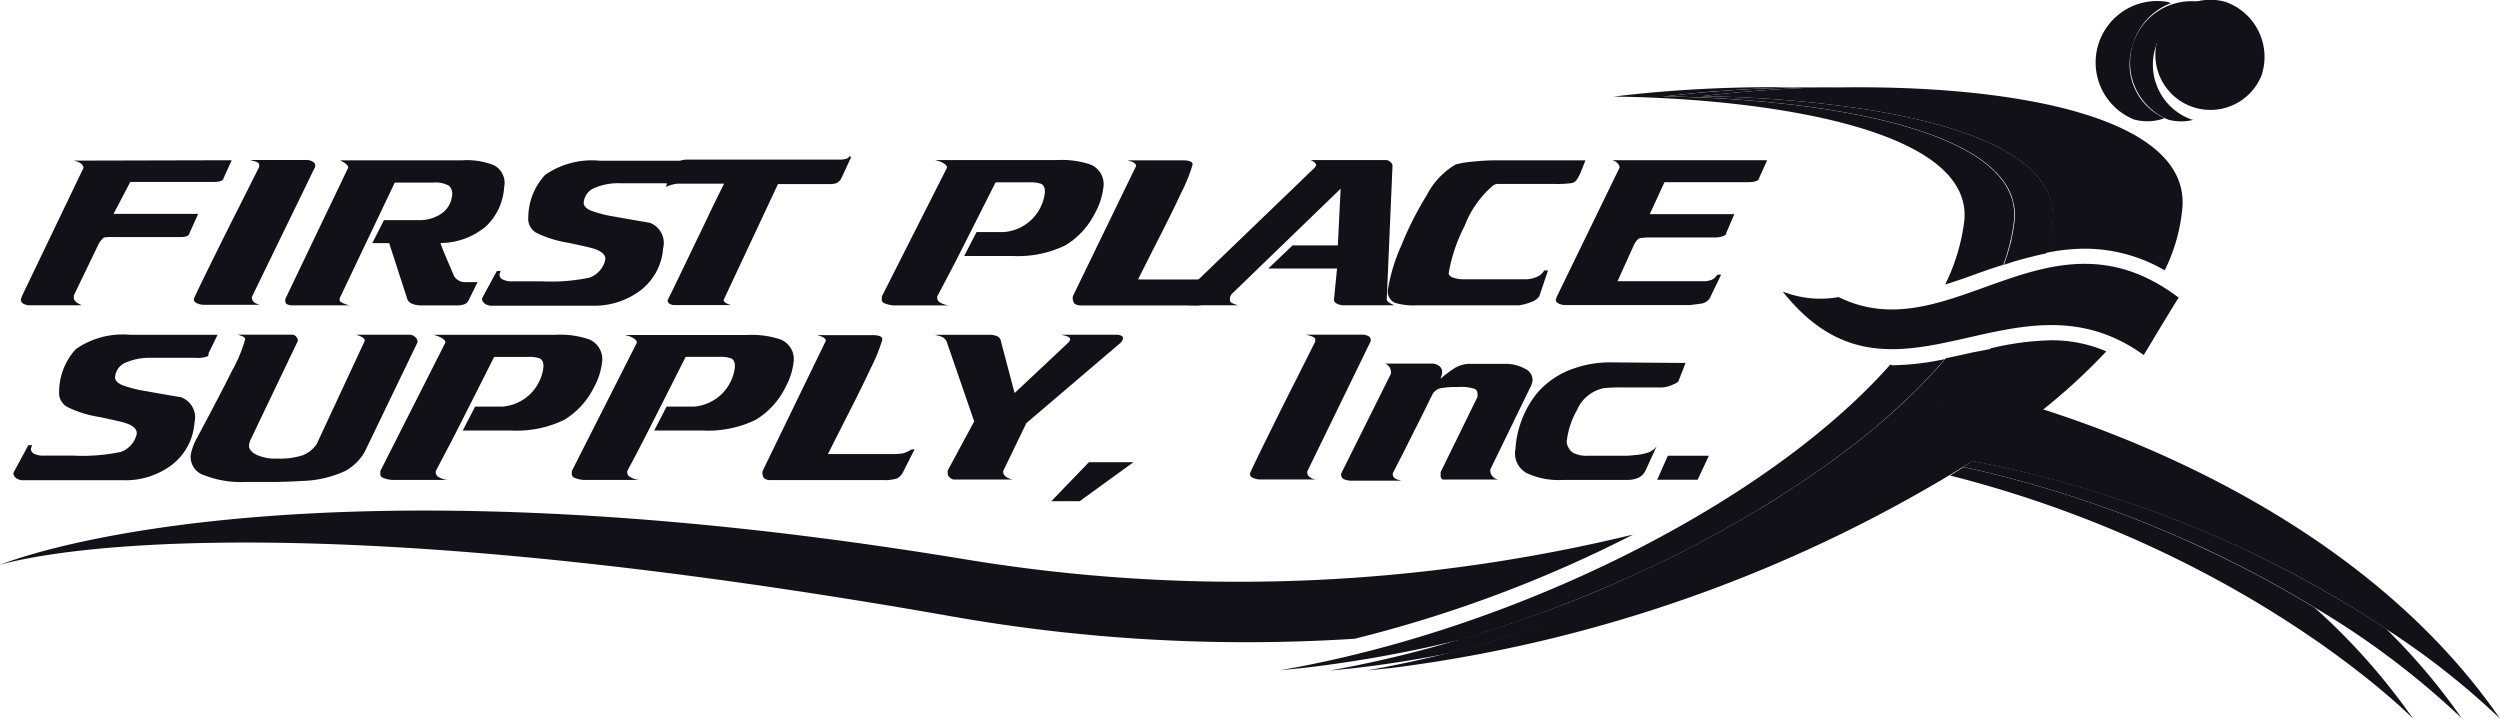 <svg xmlns="http://www.w3.org/2000/svg" width="161" height="46.293" viewBox="0 0 161 46.293"><defs><style>.a{fill:#121118;}</style></defs><path class="a" d="M109.643,225.07l-.514,1.131q-.026.267-.653.267h-5.363l-1.08,2.057h5.451l-.566,1.255a.221.221,0,0,1-.149.17.889.889,0,0,1-.37.067h-4.345a3.413,3.413,0,0,0-.643.031,1.5,1.5,0,0,0-.314.365l-1.62,3.363v.165q0,.257.514.468H96.675a.8.8,0,0,1-.473-.113.3.3,0,0,1-.134-.288l.077-.211,3.949-8.227q0-.221-.3-.375a2.568,2.568,0,0,0-.334-.1Z" transform="translate(-94.721 -214.751)"/><path class="a" d="M125.534,225.506l-4.062,8.351q-.036.375.514.514h-3.6a1.151,1.151,0,0,1-.437-.093c-.154-.062-.221-.154-.211-.283a.447.447,0,0,1,.051-.139q.417-.9,1.358-2.792.607-1.239,1.543-3.085l1.25-2.489v-.165c0-.062-.087-.129-.283-.2l-.314-.082h3.6a.761.761,0,0,1,.453.113A.283.283,0,0,1,125.534,225.506Z" transform="translate(-105.249 -214.74)"/><path class="a" d="M143.278,226.8a3.784,3.784,0,0,1-1.142,2.5,4.551,4.551,0,0,1-2.962,1.1q.118.339.293.761l.591,1.383a.792.792,0,0,0,.252.247.746.746,0,0,0,.437.129h.818l-.591,1.2q-.144.3-.756.3h-2.268a1.512,1.512,0,0,1-.581-.1.571.571,0,0,1-.314-.262l-1.183-3.651h-1.085l.751-1.481h2.191a2.479,2.479,0,0,0,1.543-.442,1.568,1.568,0,0,0,.648-1.121.694.694,0,0,0-.2-.653,1.81,1.81,0,0,0-1.028-.2h-2.458l-3.548,7.446v.118q-.026.082.17.18a1.975,1.975,0,0,0,.458.159h-3.533a.972.972,0,0,1-.514-.082c-.072-.051-.1-.17-.077-.339l4.047-8.449q0-.139-.252-.314l-.267-.154h7.862a4.7,4.7,0,0,1,2.057.324A1.291,1.291,0,0,1,143.278,226.8Z" transform="translate(-110.81 -214.751)"/><path class="a" d="M166.4,226.267c0,.118-.031.18-.057.2a1.8,1.8,0,0,1-.792.1H162.7a3.851,3.851,0,0,0-1.625.3,1.106,1.106,0,0,0-.7.931q-.031.293.417.514a7.528,7.528,0,0,0,1.543.4q1.1.2,2.293.4a1.386,1.386,0,0,1,.859,1.645,3.754,3.754,0,0,1-1.512,2.751,4.967,4.967,0,0,1-3.085.946h-6.4a.761.761,0,0,1-.514-.154.4.4,0,0,1-.149-.324l.956-1.764h.247l-.077.2a.339.339,0,0,0,.2.35,1.291,1.291,0,0,0,.622.123h1.918a12.052,12.052,0,0,0,3.044-.237,1.6,1.6,0,0,0,1.028-1.162q.046-.478-.838-.735-.37-.1-1.543-.35a7.27,7.27,0,0,1-1.99-.607,1.028,1.028,0,0,1-.591-1.028,4.1,4.1,0,0,1,1.075-2.73,5.292,5.292,0,0,1,3.528-.92H167Z" transform="translate(-122.782 -214.766)"/><path class="a" d="M188.765,224.626l-.658,1.424a.71.71,0,0,1-.339.283,1.542,1.542,0,0,1-.411.046h-3.312l-3.5,7.466q0,.118.221.231a2.164,2.164,0,0,0,.257.093h-3.6a.576.576,0,0,1-.381-.1.257.257,0,0,1-.1-.226q.2-.375,1.075-2.206l1.486-3.085q.591-1.25,1.075-2.2h-2.982a1.846,1.846,0,0,0-.483.1l-.3.1.663-1.481a1.107,1.107,0,0,1,.165-.129,1.029,1.029,0,0,1,.514-.139h9.863a1.316,1.316,0,0,0,.442-.062q.159-.057.17-.154Z" transform="translate(-133.945 -214.523)"/><path class="a" d="M218.142,226.887a4.366,4.366,0,0,1-.514,1.543,5.034,5.034,0,0,1-1.918,2.1,6.993,6.993,0,0,1-3.373.689h-3.147l.8-1.543h1.764a2.88,2.88,0,0,0,2.628-2.5q.046-.468-.242-.607a2.021,2.021,0,0,0-.751-.093h-2.175l-1.136,2.252-1.424,2.813q-.4.771-1.2,2.288a.4.4,0,0,0,.108.334,1.435,1.435,0,0,0,.669.237h-3.6a2.005,2.005,0,0,1-.591-.144.257.257,0,0,1-.154-.273v-.154l4.2-8.3q0-.221-.514-.422l-.257-.067h7.837a5.816,5.816,0,0,1,2.175.288A1.373,1.373,0,0,1,218.142,226.887Z" transform="translate(-147.098 -214.732)"/><path class="a" d="M237.584,232.438l-.792,1.543a.9.9,0,0,1-.365.345,2.52,2.52,0,0,1-.895.1h-7.2a.643.643,0,0,1-.432-.129.591.591,0,0,1-.087-.478l4.067-8.377c0-.093-.077-.18-.257-.267l-.293-.093h3.553q.663,0,.632.288a10.747,10.747,0,0,1-.761,1.861q-.514,1.121-1.481,3.008-1.26,2.478-1.26,2.515h4.047a3.964,3.964,0,0,0,.812-.051,2.24,2.24,0,0,0,.514-.237Z" transform="translate(-158.714 -214.756)"/><path class="a" d="M254.962,234.4H251.6q-.514-.1-.514-.36l.2-2.005h-4.433l1.568-1.491h2.916l.18-3.651-7,6.767a.674.674,0,0,0-.129.267v.175q.036.185.56.3h-3.137q-.735-.082-.7-.36a.442.442,0,0,1,.118-.211l.087-.082,8.546-8.227.077-.139c0-.093-.072-.185-.237-.278l-.129-.057H254.4a.437.437,0,0,1,.339.139.339.339,0,0,1,.118.247l-.37,8.587q0,.129.242.257a1.544,1.544,0,0,0,.237.118Z" transform="translate(-165.18 -214.741)"/><path class="a" d="M279.389,226.376a.514.514,0,0,1-.339.18,6.449,6.449,0,0,1-1.028.051h-3.707a.514.514,0,0,0-.319.129,6.373,6.373,0,0,0-1.8,2.571,10.413,10.413,0,0,0-1.028,3.049q0,.175.283.283a2.02,2.02,0,0,0,.7.108h3.929a1.779,1.779,0,0,0,.792-.17.874.874,0,0,0,.447-.4h.247l-.566,1.671a1.059,1.059,0,0,1-.55.375,2.983,2.983,0,0,1-.782.2h-6.572a4.114,4.114,0,0,1-1.373-.154.8.8,0,0,1-.458-.92,11.139,11.139,0,0,1,.843-2.751,21.114,21.114,0,0,1,1.635-3.245,4.923,4.923,0,0,1,1.872-2,6.343,6.343,0,0,1,1.121-.185,14.476,14.476,0,0,1,1.491-.082h5.749l-.278.7A2.77,2.77,0,0,1,279.389,226.376Z" transform="translate(-177.873 -214.761)"/><path class="a" d="M301.91,225.07,301.4,226.2q-.026.283-.751.283h-5.353l-.946,2.057h5.445l-.514,1.2q0,.154-.231.226a1.445,1.445,0,0,1-.483.077h-4.15a4.364,4.364,0,0,0-.638.036c-.149,0-.293.159-.432.411l-1.075,2.371h5.471a1.543,1.543,0,0,0,.591-.087.828.828,0,0,0,.365-.334h.247l-.746,1.543a.833.833,0,0,1-.488.314l-.771.1h-7.95a1.028,1.028,0,0,1-.514-.1c-.129-.067-.185-.154-.175-.247l.057-.185,4.047-8.32q0-.221-.3-.411l-.165-.067Z" transform="translate(-188.105 -214.751)"/><path class="a" d="M107.7,248.1c0,.118-.031.185-.057.2a1.8,1.8,0,0,1-.792.1h-2.849a3.851,3.851,0,0,0-1.625.3,1.106,1.106,0,0,0-.7.926q-.031.293.417.514a7.522,7.522,0,0,0,1.543.4q1.1.2,2.293.4a1.386,1.386,0,0,1,.859,1.645,3.754,3.754,0,0,1-1.512,2.751,4.962,4.962,0,0,1-3.085.946h-6.4a.761.761,0,0,1-.514-.154.4.4,0,0,1-.149-.324l.962-1.779h.247l-.077.2a.339.339,0,0,0,.2.35,1.291,1.291,0,0,0,.622.123H99a12.059,12.059,0,0,0,3.044-.237,1.6,1.6,0,0,0,1.028-1.162q.046-.478-.838-.735-.37-.1-1.543-.35a7.27,7.27,0,0,1-2.026-.617,1.028,1.028,0,0,1-.591-1.028,4.1,4.1,0,0,1,1.075-2.73,5.292,5.292,0,0,1,3.527-.92h5.6Z" transform="translate(-94.266 -225.356)"/><path class="a" d="M131.942,247.388l-3.409,7.07a3.173,3.173,0,0,1-1.286,1.25,7.05,7.05,0,0,1-2.818.632q-.669.046-1.61.062h-1.985a6.428,6.428,0,0,1-2.617-.422,1.248,1.248,0,0,1-.895-1.3,3.6,3.6,0,0,1,.324-.956q1.543-2.88,2.34-4.484a9.046,9.046,0,0,0,.838-2q.051-.129-.2-.231l-.273-.093h3.481a.339.339,0,0,1,.288.134.478.478,0,0,1,.108.262l-3.008,6.289a1.218,1.218,0,0,0-.139.422q-.036.35.442.612a2.89,2.89,0,0,0,1.368.262,4.726,4.726,0,0,0,1.656-.216,1.974,1.974,0,0,0,.89-.715l3.085-6.628q.077-.175-.345-.35l-.2-.067h3.44a.514.514,0,0,1,.381.165.4.4,0,0,1,.134.3Z" transform="translate(-105.043 -225.365)"/><path class="a" d="M155.357,248.762a4.371,4.371,0,0,1-.514,1.543,5.034,5.034,0,0,1-1.918,2.1,7.025,7.025,0,0,1-3.373.689h-3.162l.8-1.543h1.764a2.88,2.88,0,0,0,2.628-2.5q.046-.468-.242-.607a2.02,2.02,0,0,0-.751-.093h-2.175l-1.136,2.252-1.424,2.813q-.4.771-1.2,2.288a.4.4,0,0,0,.108.334,1.435,1.435,0,0,0,.668.237h-3.6a2.01,2.01,0,0,1-.591-.144.257.257,0,0,1-.154-.273V255.7l4.191-8.274q0-.221-.514-.422l-.247-.077h7.837a5.779,5.779,0,0,1,2.175.293,1.383,1.383,0,0,1,.828,1.537Z" transform="translate(-116.591 -225.366)"/><path class="a" d="M179.332,248.771a4.376,4.376,0,0,1-.514,1.543,5.034,5.034,0,0,1-1.918,2.1,7.025,7.025,0,0,1-3.373.689h-3.162l.8-1.543h1.764a2.88,2.88,0,0,0,2.628-2.5q.046-.468-.242-.607a2.02,2.02,0,0,0-.751-.093H172.39l-1.136,2.252-1.424,2.813q-.381.746-1.2,2.288a.4.4,0,0,0,.108.334,1.435,1.435,0,0,0,.668.237h-3.6a2.01,2.01,0,0,1-.591-.144.257.257,0,0,1-.154-.273v-.154l4.191-8.274q0-.221-.514-.422l-.257-.067h7.862a5.779,5.779,0,0,1,2.175.293A1.373,1.373,0,0,1,179.332,248.771Z" transform="translate(-128.235 -225.376)"/><path class="a" d="M198.739,254.318l-.782,1.543a.911.911,0,0,1-.365.345,2.525,2.525,0,0,1-.895.1h-7.214a.638.638,0,0,1-.442-.118.591.591,0,0,1-.087-.478l4.067-8.377q0-.139-.257-.267l-.293-.093h3.553q.663,0,.632.293a10.555,10.555,0,0,1-.756,1.856q-.514,1.121-1.481,3.008-1.255,2.473-1.26,2.5H197.2a4.005,4.005,0,0,0,.812-.051,2.266,2.266,0,0,0,.514-.237Z" transform="translate(-139.836 -225.39)"/><path class="a" d="M222.631,247.184a.648.648,0,0,1-.2.3l-6.027,5.137-1.491,3.085q-.036.386.591.55H211.77a.427.427,0,0,1-.309-.139.344.344,0,0,1-.123-.267v-.175l1.707-3.162-1.779-5.158a.663.663,0,0,0-.442-.339q-.113-.036-.334-.082h3.533a1.131,1.131,0,0,1,.514.1.411.411,0,0,1,.231.324l.879,3.327,3.476-3.265a.417.417,0,0,0,.1-.2q0-.129-.283-.221l-.3-.067h3.533a.669.669,0,0,1,.355.067A.18.18,0,0,1,222.631,247.184Z" transform="translate(-150.307 -225.373)"/><path class="a" d="M226.945,265.4H225.12l2.417-2.509h2.869Z" transform="translate(-157.414 -233.124)"/><path class="a" d="M257.753,247.376l-4.067,8.351q-.036.375.514.514h-3.553a1.152,1.152,0,0,1-.437-.093c-.154-.062-.221-.154-.211-.283a.453.453,0,0,1,.051-.139q.417-.9,1.358-2.792.607-1.239,1.543-3.085l1.25-2.489V247.2c0-.062-.087-.129-.283-.2l-.314-.082h3.6a.766.766,0,0,1,.452.113A.283.283,0,0,1,257.753,247.376Z" transform="translate(-169.499 -225.364)"/><path class="a" d="M273.738,251.625a1.542,1.542,0,0,1-.185.514l-2.535,5.209a.591.591,0,0,0,.1.4.658.658,0,0,0,.4.252h-3.26a1.865,1.865,0,0,1-.3,0q-.165-.057-.139-.324a.971.971,0,0,1,0-.154l2.371-4.844q.041-.411-.175-.514a2.823,2.823,0,0,0-1.1-.118,5.1,5.1,0,0,0-1.157.087.823.823,0,0,0-.514.473l-.761,1.543q-.926,1.831-.951,1.892l-.792,1.543a.344.344,0,0,0,.139.35,1.439,1.439,0,0,0,.422.139h-3.178a1.218,1.218,0,0,1-.55-.1.334.334,0,0,1-.159-.365l3.2-6.417a.607.607,0,0,0-.159-.514.746.746,0,0,0-.211-.144h3.085a.8.8,0,0,1,.478.231.514.514,0,0,1,.1.4.9.9,0,0,1-.051.2,1.029,1.029,0,0,0-.041.144,6.751,6.751,0,0,1,.792-.607,1.959,1.959,0,0,1,.987-.35h2.319a2.607,2.607,0,0,1,1.337.314A.812.812,0,0,1,273.738,251.625Z" transform="translate(-175.04 -227.119)"/><path class="a" d="M294.173,250.426l-.437,1.121q0,.129-.427.293a1.934,1.934,0,0,1-.663.165h-2.355a11.955,11.955,0,0,0-1.373.041,2.4,2.4,0,0,0-1.738,1.414,5.27,5.27,0,0,0-.663,2.057.967.967,0,0,0,.422.7,1.975,1.975,0,0,0,.967.185h2.221a5.416,5.416,0,0,0,.833-.051,3.033,3.033,0,0,0,.833-.17,1.157,1.157,0,0,0,.514-.381l-.73,1.589a.952.952,0,0,1-.54.468,1.779,1.779,0,0,1-.638.1h-4.114a4.829,4.829,0,0,1-2.329-.432,1.435,1.435,0,0,1-.74-1.543,6.417,6.417,0,0,1,1.383-3.6,5.394,5.394,0,0,1,2.4-1.609,7.024,7.024,0,0,1,2.3-.386Z" transform="translate(-185.623 -227.051)"/><path class="a" d="M304.327,262.08l-.725,1.543H301l.684-1.543Z" transform="translate(-194.275 -232.73)"/><path class="a" d="M370.115,209.861a3.546,3.546,0,1,1-2.335-4.741A3.752,3.752,0,0,1,370.115,209.861Z" transform="translate(-224.474 -205.003)"/><path class="a" d="M364.213,212.733a3.748,3.748,0,0,1-2.335-4.741,4,4,0,0,1,2.828-2.859,3.962,3.962,0,0,0-2.016,7.6,3.209,3.209,0,0,0,1.625,0Z" transform="translate(-223.036 -205.021)"/><path class="a" d="M358.268,207.96a4.042,4.042,0,0,1,2.473-2.751c-.082-.031-.165-.062-.252-.087a3.96,3.96,0,0,0-2.124,7.579,3.245,3.245,0,0,0,1.975-.087A3.784,3.784,0,0,1,358.268,207.96Z" transform="translate(-220.932 -205.005)"/><path class="a" d="M316.532,217.268a76.31,76.31,0,0,0-10.022-.756c1.075-.129,2.191-.242,3.327-.334l1.111-.082,1.064-.067h.087l1.075-.051,1.116-.036h1.1c11.189-.165,22.533,1.867,22.111,7.713a11.313,11.313,0,0,1-1.142,4.067,10.253,10.253,0,0,0-5.142-1.394,12.559,12.559,0,0,0-2.525.273h0a11.308,11.308,0,0,0,.427-2C329.567,220.436,323.34,218.276,316.532,217.268Z" transform="translate(-196.952 -210.312)"/><path class="a" d="M337.622,271.988a49.632,49.632,0,0,0-7.333-5.769A71.3,71.3,0,0,0,320,260.562q-.679-.3-1.383-.6l-.792-.329-.807-.324-1.162-.447a75.287,75.287,0,0,0-10.547-3.116l-1.142-.242-.514-.1h0A92.486,92.486,0,0,1,266.2,268.733l-1.543.154A78.638,78.638,0,0,0,277.9,265.3q1.3-.463,2.571-.977l.848-.345c.283-.113.56-.231.843-.35q2.522-1.064,4.926-2.273l.792-.406.787-.411.776-.417.638-.35.273-.154.617-.35.746-.437.638-.381.694-.427.848-.514.7-.458.041-.026.648-.437.633-.437c1.064-.74,2.057-1.5,3.044-2.268l.3-.242.324-.267.324-.267q.653-.55,1.265-1.106l.54-.514h0l.288-.273.283-.278c.283-.273.555-.555.818-.828l.514-.555.252-.278c.334-.381.658-.761.962-1.136h0a18.66,18.66,0,0,1,3.836-.514,8.844,8.844,0,0,1,3.6.715,38.4,38.4,0,0,1-4.062,3.738C315.588,254.443,329.507,260.228,337.622,271.988Z" transform="translate(-176.622 -225.71)"/><path class="a" d="M293.052,250.32C285.2,259.2,269,267.371,253.73,270.014l1.543-.154a81.8,81.8,0,0,0,9.837-1.759h.077c2.057-.607,4.114-1.291,6.129-2.057h0q2.345-.884,4.628-1.9l.905-.411.895-.417.884-.427.879-.437q1.743-.879,3.4-1.825l.74-.427.144-.082.751-.447q.8-.483,1.579-.982.581-.37,1.152-.751l.375-.252.74-.514c.514-.339.967-.689,1.435-1.028l.689-.514.339-.262.334-.267.329-.267.159-.129q.411-.334.8-.674,1.105-.951,2.093-1.918l.273-.273.273-.278.267-.278.514-.555c.231-.252.453-.514.668-.756a17.544,17.544,0,0,1-3.409.4Z" transform="translate(-171.312 -226.847)"/><path class="a" d="M361.139,272.555h0l-.221-.134-.257-.154-.38-.226-.453-.262q-1.656-.962-3.358-1.831l-.684-.345q-1.316-.658-2.736-1.3a73.966,73.966,0,0,0-14.5-4.8h0l-.879.545c19.293,4.9,29.824,15.663,29.824,15.663a41.384,41.384,0,0,0-6.356-7.163Z" transform="translate(-212.089 -233.425)"/><path class="a" d="M316.866,228.623c.72-.221,1.45-.483,2.2-.756.514-.18,1.028-.365,1.543-.514v.026h0v-.026l.087-.247c.067-.185.129-.375.18-.56s.108-.375.154-.561a1.5,1.5,0,0,1,.067-.283l.046-.221c.062-.3.108-.6.144-.895a3.677,3.677,0,0,0-.036-1.116.894.894,0,0,0-.062-.257c-.026-.082,0-.087-.036-.129s0-.082-.041-.123a3.772,3.772,0,0,0-.273-.607,2.171,2.171,0,0,0-.144-.231c-.051-.072-.1-.149-.159-.221s-.17-.221-.267-.329l-.2-.211a8.013,8.013,0,0,0-1.645-1.244l-.3-.17c-.206-.113-.422-.221-.643-.329l-.17-.077-.345-.154-.175-.077-.54-.221q-.926-.355-1.959-.653l-.206-.062c-.833-.237-1.707-.442-2.607-.627-.452-.093-.91-.18-1.373-.257-1.08-.19-2.185-.345-3.291-.473l-.951-.1c-2.525-.257-5.019-.381-7.2-.4l.905-.1,1.064-.113.555-.051c.422-.041.843-.077,1.26-.1q2.376-.18,4.756-.226a85.266,85.266,0,0,0-11.709.591c8.865.093,23.33,1.831,22.595,8.078A12.794,12.794,0,0,1,316.866,228.623Z" transform="translate(-191.598 -210.298)"/><path class="a" d="M337,249.88h0v.026Z" transform="translate(-211.763 -226.804)"/><path class="a" d="M327.977,250.811a73.944,73.944,0,0,0-10.284-5.656q-.689-.308-1.383-.6l-.792-.329-.807-.324-1.162-.447A73.191,73.191,0,0,0,303,240.337l-1.142-.242-.514-.1-.6.386h0a74.953,74.953,0,0,1,14.516,4.792q1.424.638,2.736,1.3l.684.345c1.193.607,2.309,1.224,3.358,1.831l.453.262.381.226.257.154.231.139a52.641,52.641,0,0,1,9.492,7.148A40.512,40.512,0,0,0,327.977,250.811Zm-34.087-33.542a76.308,76.308,0,0,0-10.022-.756q1.661-.2,3.327-.334l1.111-.082,1.064-.067h.087l1.075-.051,1.116-.036H292.7q-3.759-.051-7.5.226l-1.26.1-.555.051-1.064.113-.905.1c2.16,0,4.659.144,7.2.4l.951.1c1.106.129,2.211.283,3.291.473.463.077.92.165,1.373.257.9.185,1.774.391,2.607.627l.206.062q1.028.3,1.959.653l.54.221.175.077.345.154.17.077c.221.1.437.216.643.329l.3.17a7.837,7.837,0,0,1,1.646,1.244,2.566,2.566,0,0,1,.2.211c.062.072.185.216.267.329l.159.221c.051.072.1.154.144.231a3.47,3.47,0,0,1,.273.607.929.929,0,0,1,.041.123.7.7,0,0,0,.036.129c.01.046.041.17.062.257a3.677,3.677,0,0,1,.036,1.116c-.036.3-.082.6-.144.895l-.046.221a1.184,1.184,0,0,1-.067.283c-.046.185-.1.375-.154.561s-.118.375-.18.56c-.026.082-.057.165-.087.247l-.046.129.051-.129a18.029,18.029,0,0,1,1.759-.514c.314-.082.633-.159.951-.221h0a11.311,11.311,0,0,0,.427-2.005C306.94,220.431,300.708,218.277,293.889,217.269Zm7.456,15.74c-.581.129-1.162.262-1.753.381h0v.026c-.216.252-.437.514-.668.756l-.514.555-.267.278-.273.278-.273.273q-.982.967-2.093,1.918-.4.339-.8.674l-.159.129-.329.267-.334.267-.339.262-.689.514c-.468.35-.946.7-1.435,1.028l-.74.514-.375.252q-.571.38-1.152.751-.776.514-1.579.982l-.751.447-.144.082-.74.427q-1.656.941-3.4,1.825l-.879.437-.884.427-.895.417-.905.411q-2.268,1.028-4.628,1.9h0c-2.057.771-4.114,1.466-6.212,2.057a75.176,75.176,0,0,1-8.227,1.959l1.543-.154c2.057-.237,4.16-.566,6.263-.987,2.653-.668,5.3-1.481,7.893-2.417q1.3-.473,2.571-.977l.848-.345.843-.35q2.525-1.064,4.926-2.273l.792-.406.787-.411.776-.417.638-.35.273-.154.617-.35.746-.437.638-.381.694-.427.848-.514.7-.458.041-.026.648-.437.633-.437c1.064-.74,2.057-1.5,3.044-2.268l.3-.242.324-.267.324-.267q.653-.55,1.265-1.106l.54-.514h0l.288-.273.283-.278q.422-.411.818-.828l.514-.555.252-.278q.514-.571.972-1.142h0Z" transform="translate(-174.309 -210.313)"/><path class="a" d="M198.632,270.487a83.437,83.437,0,0,1-17.946,6.716,109.161,109.161,0,0,1-26.173-1.481c-45.719-8.027-60.677-3.4-61.063-3.276.422-.175,18.6-7.544,62.179-.355a107.8,107.8,0,0,0,43-1.6Z" transform="translate(-93.45 -236.067)"/><path class="a" d="M339.968,243.92c-8.371-6.047-16.141,4.89-23.248-4.088a6.643,6.643,0,0,0,3.6.355c7.2,3.553,13.524-6.294,21.9.036C342.179,240.244,339.968,243.92,339.968,243.92Z" transform="translate(-201.912 -221.055)"/><path class="a" d="M337,249.856v-.026h0Z" transform="translate(-211.763 -226.779)"/><path class="a" d="M344.261,238.13l-.051.129.046-.129Z" transform="translate(-215.266 -221.096)"/></svg>